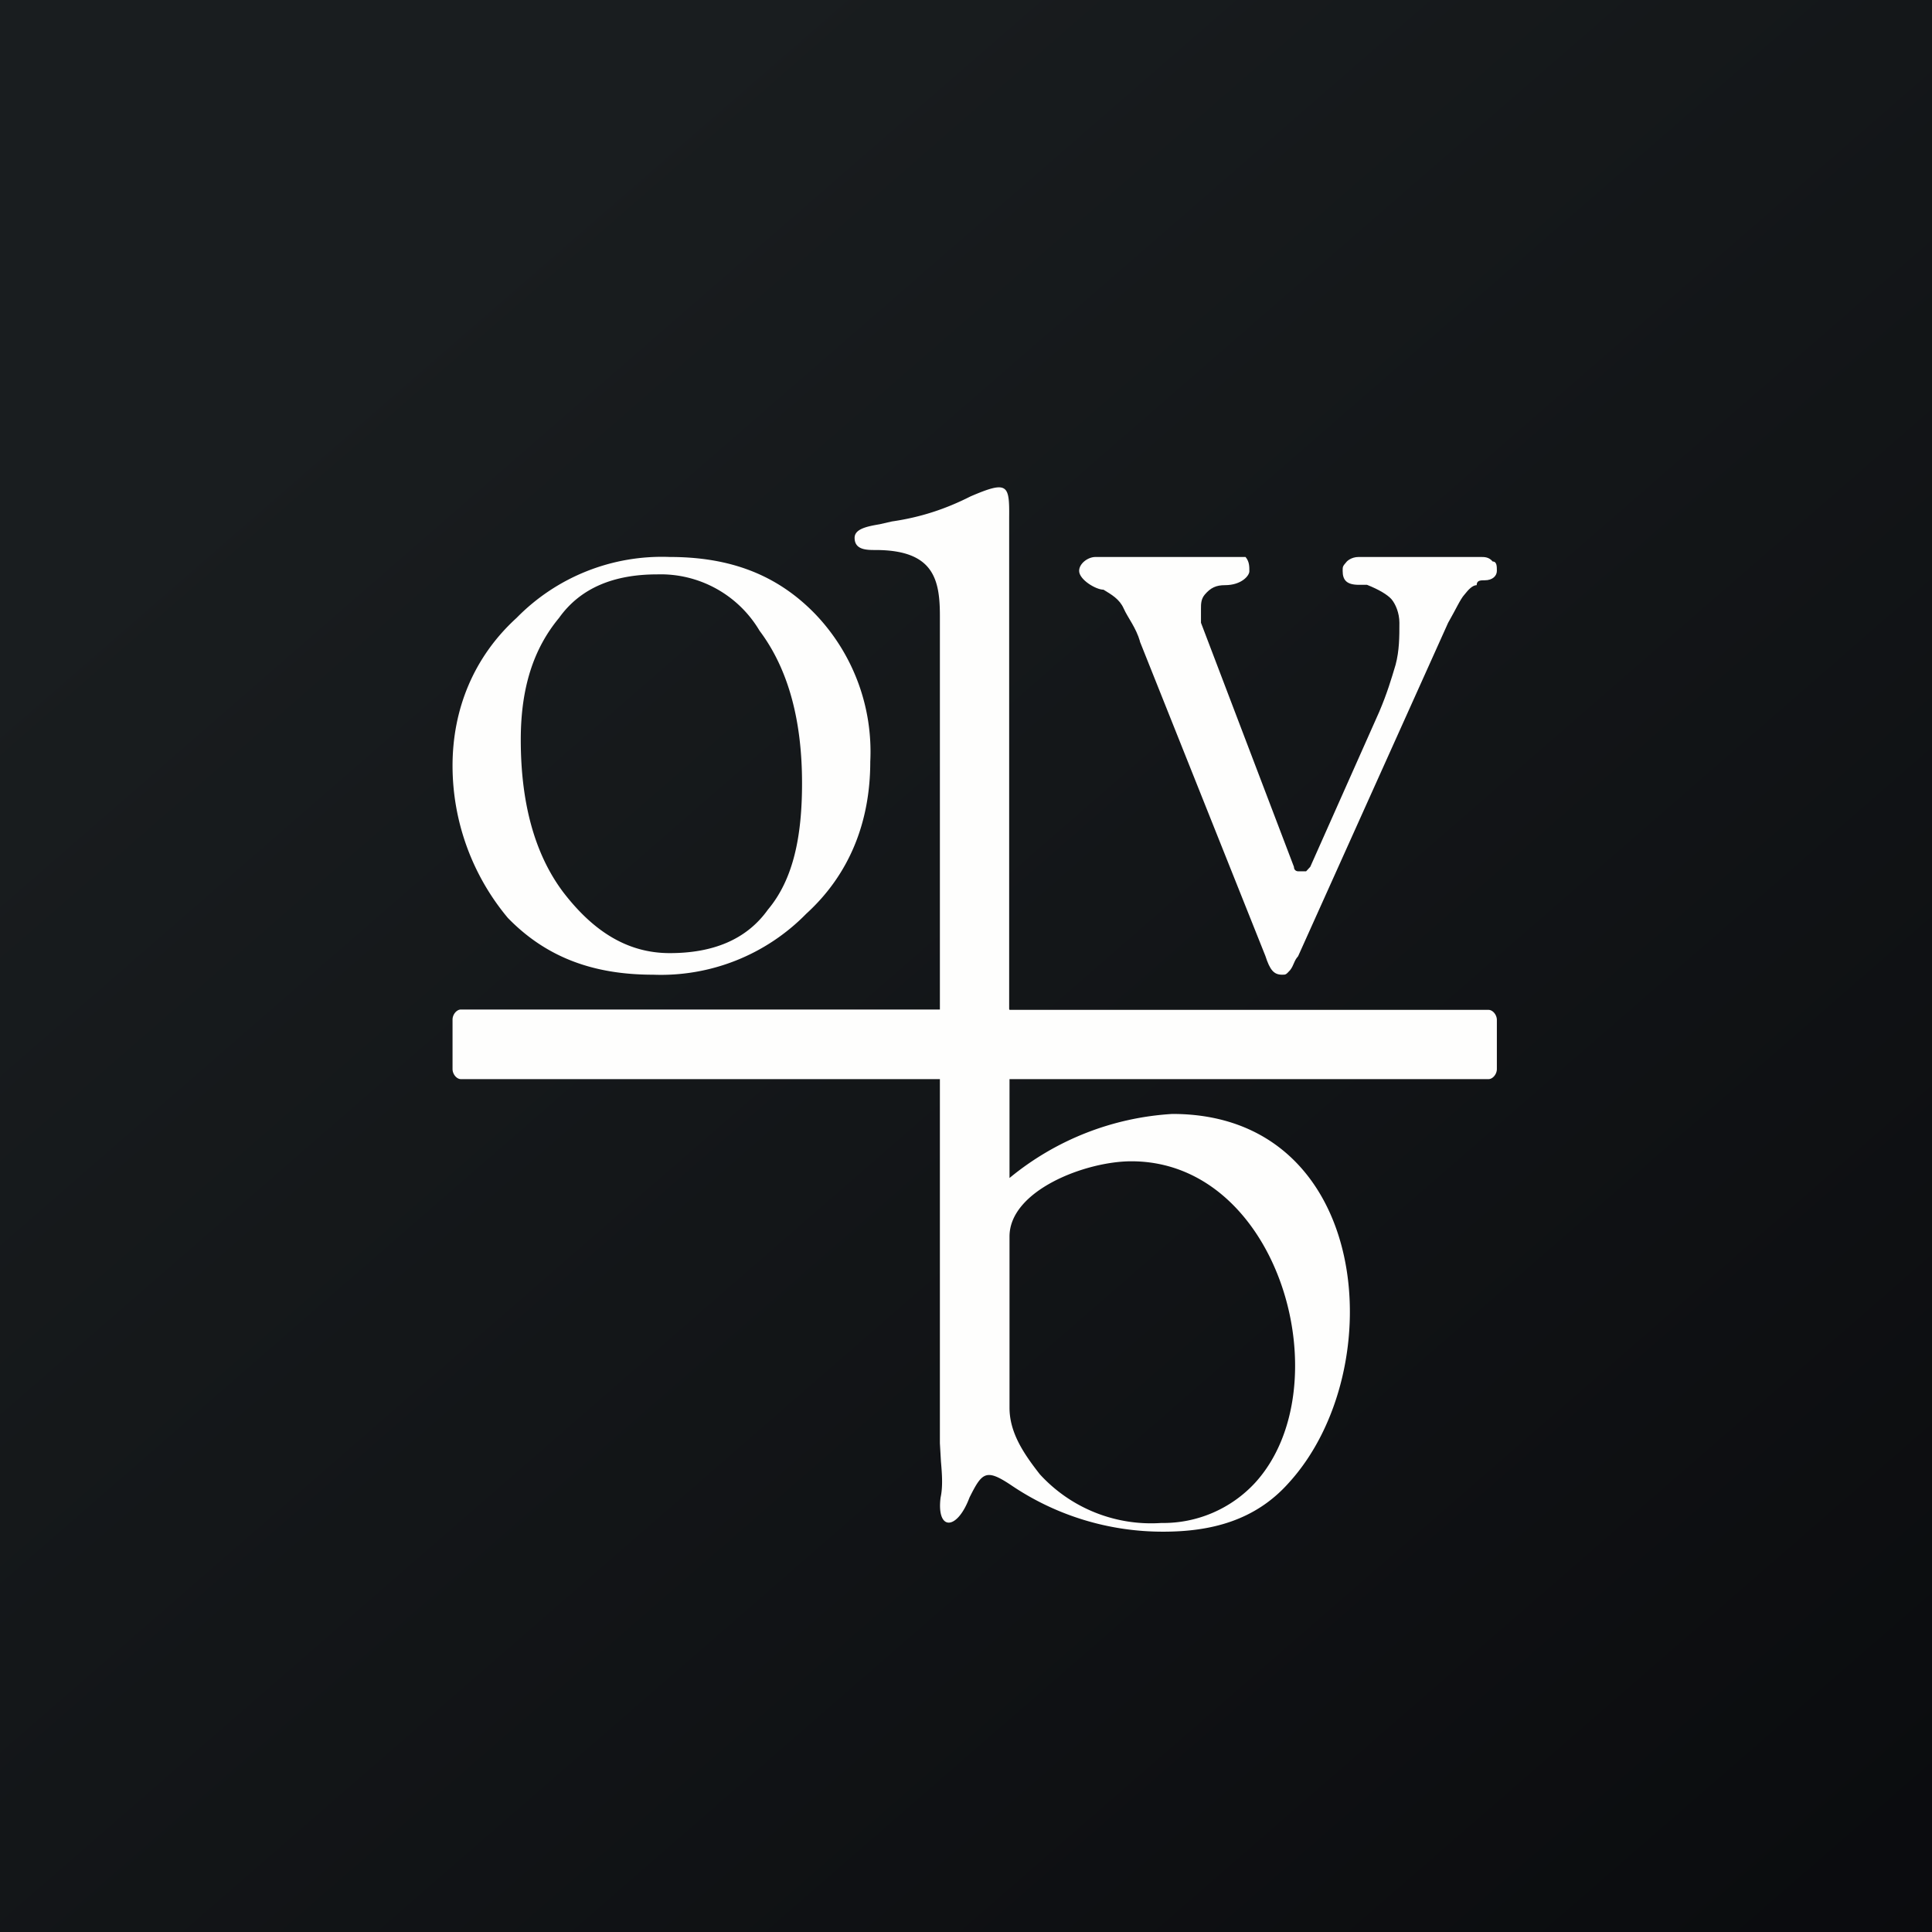 <?xml version="1.0" encoding="UTF-8"?>
<!-- generated by Finnhub -->
<svg viewBox="0 0 55.5 55.5" xmlns="http://www.w3.org/2000/svg">
<rect x="0" y="0" width="55.5" height="55.5" fill="#808080" stroke="none"/>
<path d="M 0,0 H 55.5 V 55.5 H 0 Z" fill="url(#a)"/>
<path d="M 28.99,28.985 V 14.86 C 29,13.92 28.95,13.8 27.88,14.26 C 27.17,14.62 26.45,14.86 25.62,14.98 L 25.27,15.06 C 24.92,15.12 24.55,15.19 24.55,15.45 C 24.55,15.8 24.9,15.8 25.15,15.8 C 26.81,15.8 27,16.63 27,17.69 V 29 H 13.24 C 13.12,29 13,29.14 13,29.29 V 30.71 C 13,30.86 13.12,31 13.24,31 H 27 V 41.46 L 27.03,41.98 C 27.06,42.33 27.09,42.7 27.02,43.02 C 26.9,43.98 27.49,43.98 27.85,43.02 C 28.21,42.3 28.32,42.18 29.04,42.66 A 7.76,7.76 0 0,0 33.42,44 C 34.77,44 36.05,43.69 37.02,42.6 C 39.99,39.35 39.4,32 33.68,32 A 8.1,8.1 0 0,0 29,33.84 V 31 H 42.76 C 42.88,31 43,30.86 43,30.71 V 29.3 C 43,29.15 42.88,29.01 42.76,29.01 H 29 Z M 29.87,42.35 C 29.4,41.75 29,41.15 29,40.44 V 35.52 C 29,34.2 31.18,33.36 32.5,33.36 C 36.78,33.36 38.56,39.84 36.06,42.59 A 3.59,3.59 0 0,1 33.36,43.75 A 4.33,4.33 0 0,1 29.87,42.35 Z M 13,22 C 13,20.37 13.61,18.87 14.84,17.75 A 5.84,5.84 0 0,1 19.24,16 C 20.96,16 22.31,16.5 23.41,17.63 A 5.72,5.72 0 0,1 25,21.88 C 25,23.63 24.39,25.13 23.16,26.25 A 5.84,5.84 0 0,1 18.76,28 C 17.04,28 15.69,27.5 14.59,26.37 A 6.82,6.82 0 0,1 13,22 Z M 14.96,21.25 C 14.96,23 15.33,24.5 16.18,25.63 C 17.04,26.75 18.02,27.38 19.24,27.38 C 20.47,27.38 21.44,27 22.06,26.13 C 22.8,25.25 23.04,24 23.04,22.5 C 23.04,20.75 22.67,19.25 21.82,18.12 A 3.3,3.3 0 0,0 18.88,16.5 C 17.65,16.5 16.68,16.88 16.06,17.75 C 15.33,18.63 14.96,19.75 14.96,21.25 Z" fill="rgb(254, 254, 253)"/>
<path d="M 32.74,18.415 L 36.35,27.46 C 36.48,27.86 36.59,28 36.83,28 C 36.94,28 36.94,28 37.06,27.87 C 37.17,27.73 37.17,27.6 37.29,27.47 L 41.6,17.89 C 41.83,17.49 41.95,17.21 42.07,17.08 C 42.18,16.94 42.3,16.81 42.42,16.81 C 42.42,16.67 42.53,16.67 42.65,16.67 C 42.88,16.67 43,16.54 43,16.4 C 43,16.27 43,16.13 42.88,16.13 C 42.77,16 42.65,16 42.53,16 H 39.03 C 38.81,16 38.69,16.13 38.69,16.13 C 38.57,16.27 38.57,16.27 38.57,16.4 C 38.57,16.67 38.69,16.8 39.04,16.8 H 39.27 C 39.62,16.94 39.85,17.08 39.97,17.21 C 40.09,17.35 40.2,17.61 40.2,17.89 C 40.2,18.29 40.2,18.69 40.09,19.1 C 39.97,19.5 39.85,19.91 39.62,20.45 L 37.64,24.9 L 37.52,25.03 H 37.29 S 37.17,25.03 37.17,24.9 L 34.5,17.89 V 17.49 C 34.5,17.35 34.5,17.21 34.61,17.08 C 34.78,16.88 34.94,16.81 35.19,16.81 C 35.66,16.81 35.89,16.54 35.89,16.41 C 35.89,16.27 35.89,16.13 35.78,16 H 31.47 C 31.25,16 31,16.19 31,16.4 C 31,16.65 31.48,16.94 31.7,16.94 C 31.93,17.08 32.16,17.21 32.28,17.48 C 32.4,17.75 32.63,18.02 32.75,18.43 Z" fill="rgb(254, 254, 253)"/>
<defs>
<linearGradient id="a" x1="10.42" x2="68.15" y1="9.71" y2="76.02" gradientUnits="userSpaceOnUse">
<stop stop-color="rgb(25, 29, 31)" offset="0"/>
<stop stop-color="rgb(5, 5, 8)" offset="1"/>
</linearGradient>
</defs>
</svg>
